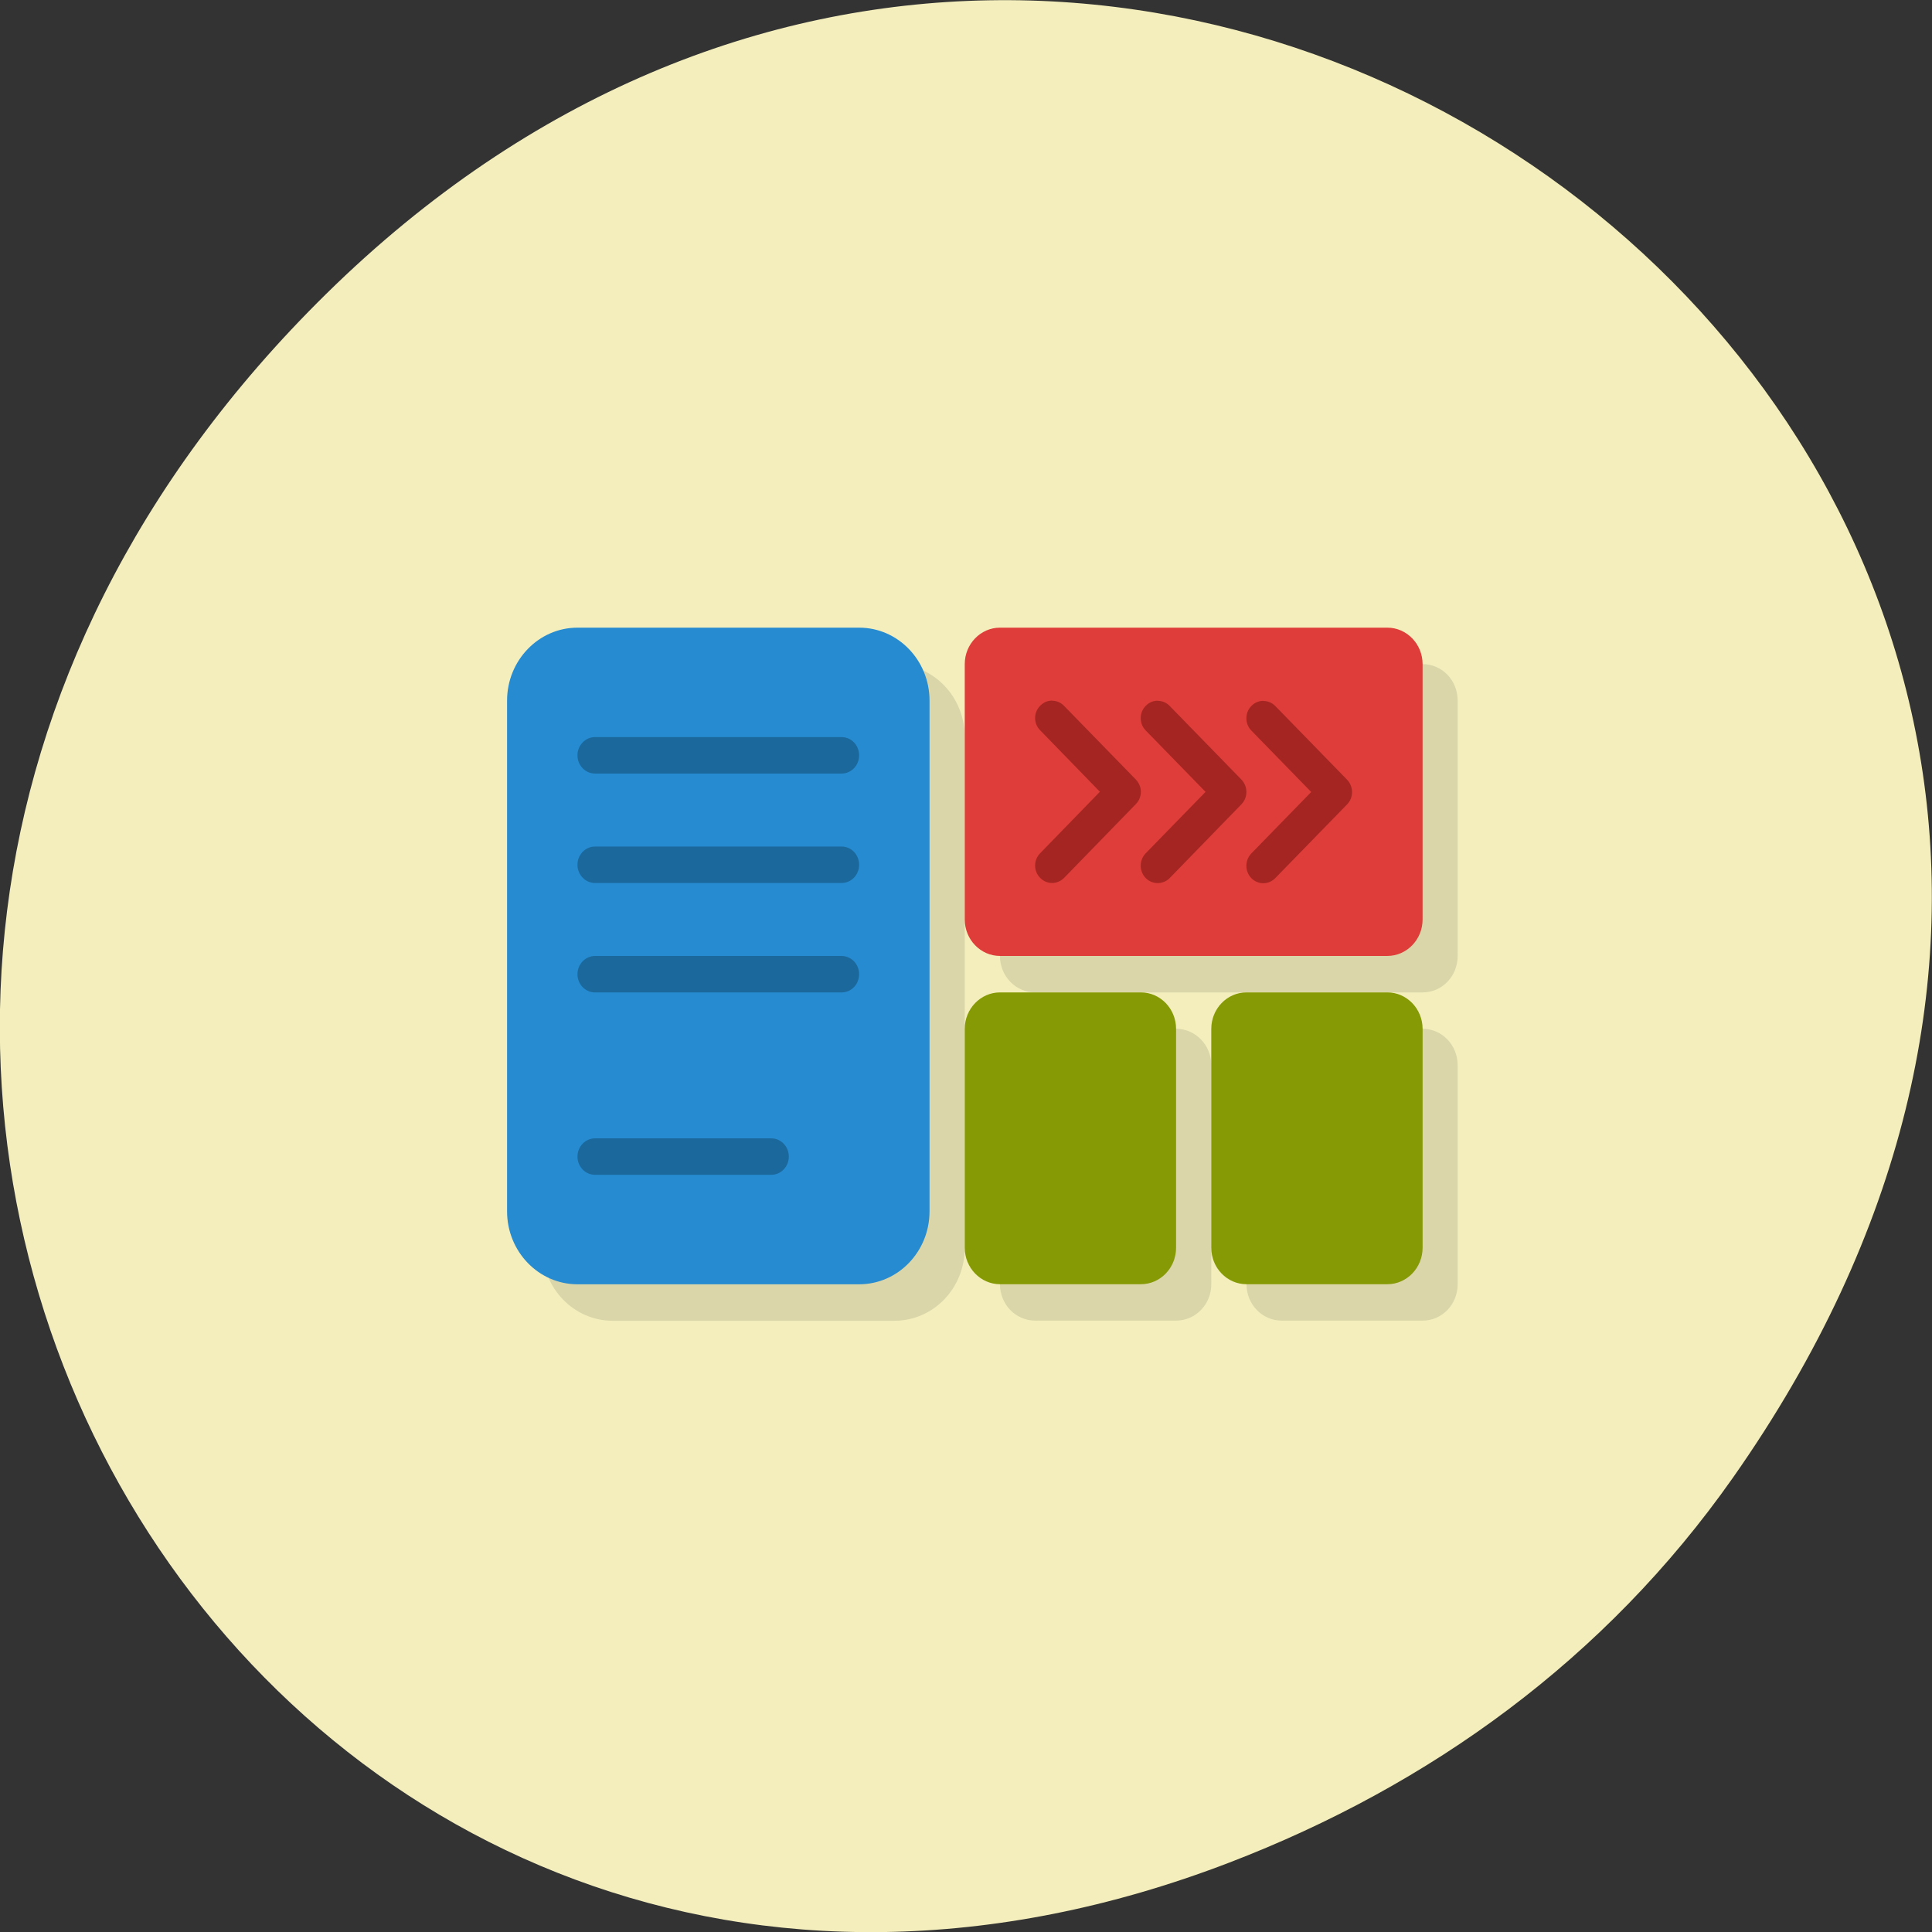 <svg xmlns="http://www.w3.org/2000/svg" viewBox="0 0 48 48"><rect x="0" y="0" width="48" height="48" fill="#333333" stroke="none"/><path d="m 43.05 36.719 c 17.262 -24.547 -14.613 -49.42 -34.945 -29.418 c -19.16 18.844 -1.398 48.13 22.441 38.973 c 4.973 -1.91 9.336 -5.05 12.504 -9.555" fill="#f3eebc"/><path d="m 15.223 16.5 c -0.969 0 -1.75 0.809 -1.75 1.813 v 12.688 c 0 1 0.781 1.813 1.75 1.813 h 6.996 c 0.973 0 1.75 -0.809 1.75 -1.813 v -12.688 c 0 -1 -0.777 -1.813 -1.75 -1.813 m 3.5 0 c -0.484 0 -0.875 0.402 -0.875 0.906 v 6.344 c 0 0.504 0.391 0.906 0.875 0.906 h 9.625 c 0.484 0 0.871 -0.402 0.871 -0.906 v -6.344 c 0 -0.504 -0.387 -0.906 -0.871 -0.906 m -9.625 9.06 c -0.484 0 -0.875 0.406 -0.875 0.906 v 5.438 c 0 0.504 0.391 0.906 0.875 0.906 h 3.5 c 0.484 0 0.875 -0.402 0.875 -0.906 v -5.438 c 0 -0.5 -0.391 -0.906 -0.875 -0.906 m 2.625 0 c -0.484 0 -0.875 0.406 -0.875 0.906 v 5.438 c 0 0.504 0.391 0.906 0.875 0.906 h 3.5 c 0.484 0 0.871 -0.402 0.871 -0.906 v -5.438 c 0 -0.5 -0.387 -0.906 -0.871 -0.906" fill-opacity="0.102"/><path d="m 14.348 15.594 h 6.996 c 0.969 0 1.75 0.813 1.75 1.813 v 12.688 c 0 1 -0.781 1.813 -1.75 1.813 h -6.996 c -0.965 0 -1.75 -0.813 -1.75 -1.813 v -12.688 c 0 -1 0.785 -1.813 1.75 -1.813" fill="#268bd1"/><path d="m 24.844 15.594 h 9.625 c 0.48 0 0.875 0.406 0.875 0.906 v 6.344 c 0 0.5 -0.395 0.906 -0.875 0.906 h -9.625 c -0.48 0 -0.875 -0.406 -0.875 -0.906 v -6.344 c 0 -0.5 0.395 -0.906 0.875 -0.906" fill="#de3d39"/><g fill="#869a05"><path d="m 24.844 24.656 h 3.5 c 0.484 0 0.875 0.406 0.875 0.906 v 5.438 c 0 0.5 -0.391 0.906 -0.875 0.906 h -3.5 c -0.48 0 -0.875 -0.406 -0.875 -0.906 v -5.438 c 0 -0.5 0.395 -0.906 0.875 -0.906"/><path d="m 30.969 24.656 h 3.5 c 0.48 0 0.875 0.406 0.875 0.906 v 5.438 c 0 0.5 -0.395 0.906 -0.875 0.906 h -3.5 c -0.484 0 -0.875 -0.406 -0.875 -0.906 v -5.438 c 0 -0.5 0.391 -0.906 0.875 -0.906"/></g><path d="m 14.785 18.313 c -0.242 0 -0.438 0.203 -0.438 0.453 c 0 0.25 0.195 0.453 0.438 0.453 h 6.121 c 0.246 0 0.438 -0.203 0.438 -0.453 c 0 -0.25 -0.191 -0.453 -0.438 -0.453 m -6.121 2.719 c -0.242 0 -0.438 0.203 -0.438 0.453 c 0 0.25 0.195 0.453 0.438 0.453 h 6.121 c 0.246 0 0.438 -0.203 0.438 -0.453 c 0 -0.25 -0.191 -0.453 -0.438 -0.453 m -6.121 2.719 c -0.242 0 -0.438 0.203 -0.438 0.453 c 0 0.25 0.195 0.453 0.438 0.453 h 6.121 c 0.246 0 0.438 -0.203 0.438 -0.453 c 0 -0.25 -0.191 -0.453 -0.438 -0.453 m -6.121 4.531 c -0.242 0 -0.438 0.203 -0.438 0.453 c 0 0.25 0.195 0.453 0.438 0.453 h 4.375 c 0.242 0 0.438 -0.203 0.438 -0.453 c 0 -0.25 -0.195 -0.453 -0.438 -0.453" fill="#1b689c"/><path d="m 26.14 17.406 c -0.109 0 -0.215 0.043 -0.297 0.129 c -0.168 0.168 -0.168 0.441 0 0.609 l 1.484 1.527 l -1.484 1.527 c -0.168 0.172 -0.168 0.441 0 0.613 c 0.164 0.168 0.426 0.168 0.594 0 l 1.781 -1.832 c 0.168 -0.168 0.168 -0.441 0 -0.613 l -1.781 -1.828 c -0.082 -0.086 -0.191 -0.129 -0.297 -0.129 m 2.621 0 c -0.105 0 -0.215 0.043 -0.297 0.129 c -0.164 0.168 -0.164 0.441 0 0.609 l 1.488 1.527 l -1.488 1.527 c -0.164 0.172 -0.164 0.441 0 0.613 c 0.164 0.168 0.43 0.168 0.598 0 l 1.781 -1.832 c 0.164 -0.168 0.164 -0.441 0 -0.613 l -1.781 -1.828 c -0.082 -0.086 -0.191 -0.129 -0.301 -0.129 m 2.625 0 c -0.105 0 -0.215 0.043 -0.297 0.129 c -0.164 0.168 -0.164 0.441 0 0.609 l 1.488 1.527 l -1.488 1.527 c -0.164 0.172 -0.164 0.441 0 0.613 c 0.164 0.168 0.43 0.168 0.594 0 l 1.785 -1.832 c 0.164 -0.168 0.164 -0.441 0 -0.613 l -1.785 -1.832 c -0.082 -0.082 -0.188 -0.125 -0.297 -0.125" fill="#a42522"/></svg>